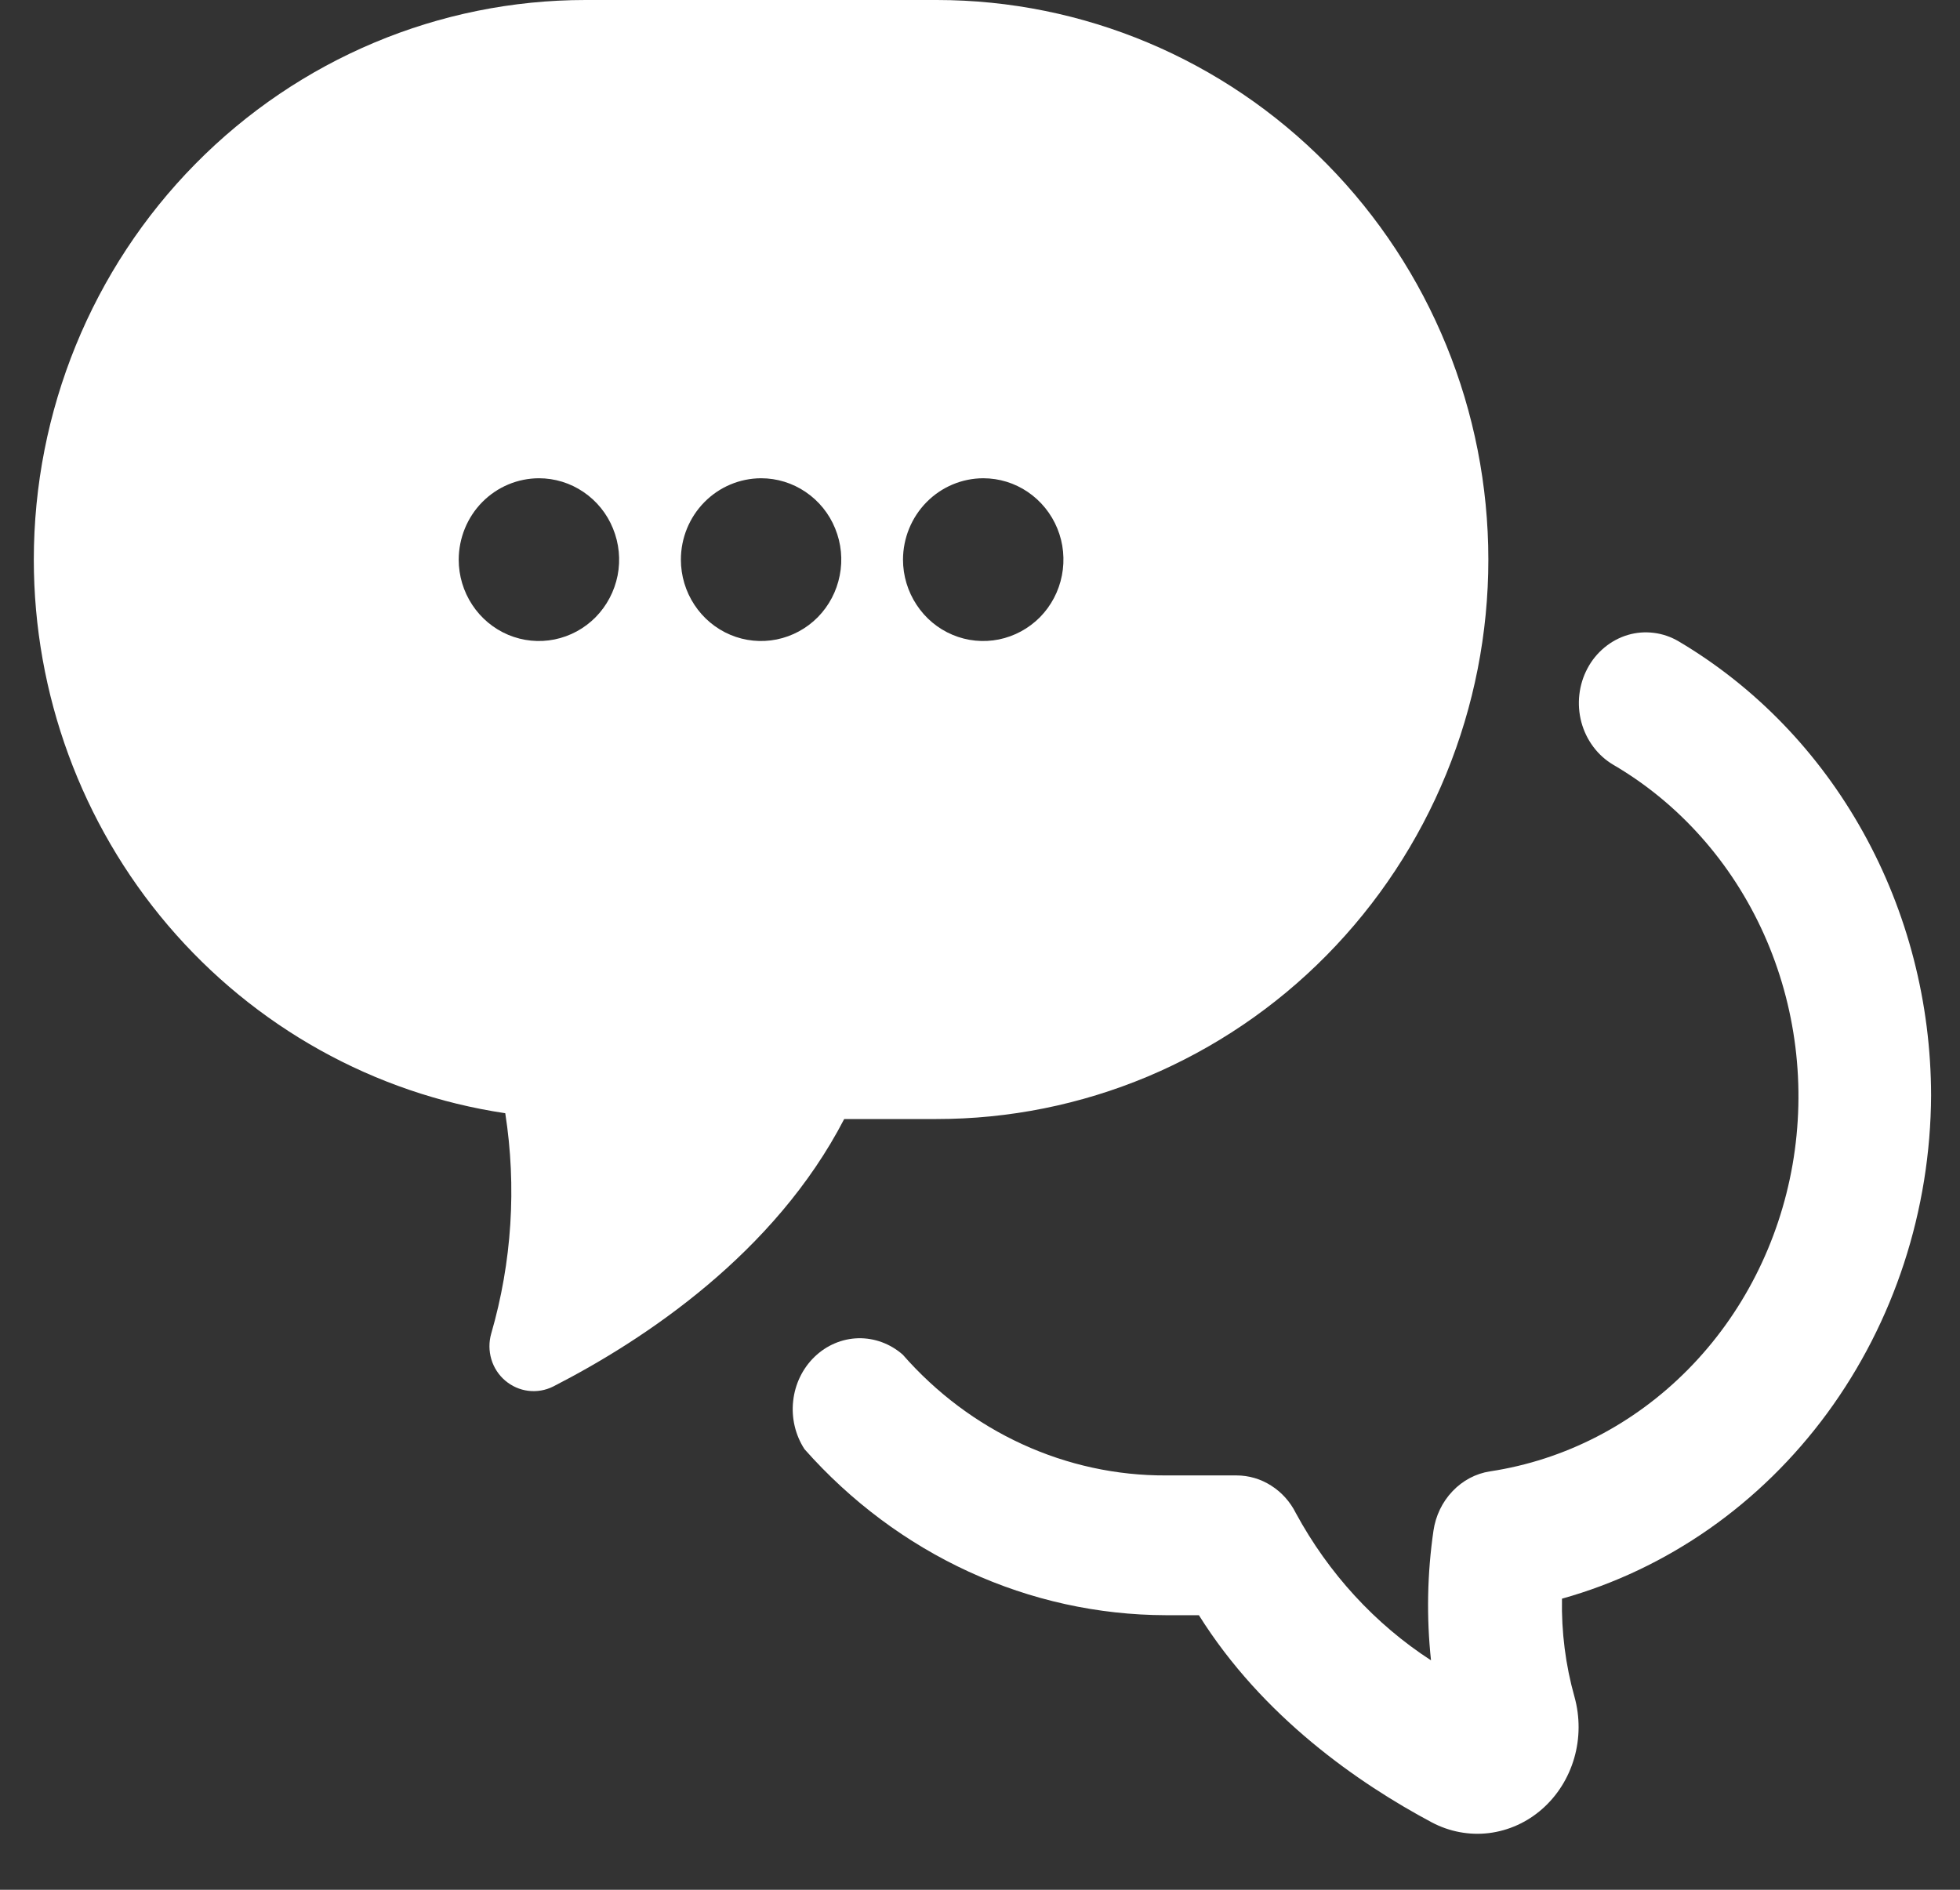 <svg width="28" height="27" viewBox="0 0 28 27" fill="none" xmlns="http://www.w3.org/2000/svg">
<rect x="0" y="0" width="28" height="27" fill="#333333" stroke="none"/>
<path d="M27.587 15.651C27.579 17.294 27.058 18.888 26.105 20.188C25.152 21.487 23.82 22.42 22.314 22.841C22.305 23.316 22.365 23.79 22.493 24.245C22.572 24.53 22.571 24.834 22.489 25.118C22.407 25.402 22.248 25.655 22.032 25.845C21.816 26.036 21.551 26.155 21.271 26.19C20.992 26.224 20.708 26.171 20.456 26.038C19.409 25.48 18.037 24.53 17.127 23.077H16.656C15.687 23.075 14.729 22.864 13.841 22.456C12.953 22.048 12.154 21.452 11.493 20.705C11.362 20.504 11.304 20.259 11.331 20.017C11.357 19.774 11.466 19.55 11.637 19.385C11.808 19.22 12.029 19.126 12.261 19.12C12.492 19.115 12.718 19.198 12.896 19.354C13.375 19.901 13.956 20.337 14.604 20.634C15.251 20.931 15.95 21.083 16.656 21.08H17.664C17.839 21.08 18.011 21.13 18.16 21.226C18.31 21.321 18.432 21.457 18.513 21.62C18.98 22.48 19.643 23.203 20.443 23.722C20.377 23.106 20.389 22.483 20.478 21.87C20.509 21.657 20.604 21.459 20.75 21.306C20.895 21.153 21.083 21.053 21.286 21.022C22.351 20.861 23.341 20.351 24.116 19.565C24.892 18.779 25.413 17.756 25.608 16.64C25.802 15.524 25.659 14.373 25.199 13.347C24.739 12.322 23.985 11.474 23.044 10.925C22.935 10.86 22.838 10.773 22.761 10.669C22.683 10.565 22.625 10.445 22.591 10.318C22.557 10.19 22.547 10.056 22.562 9.925C22.577 9.793 22.616 9.666 22.678 9.55C22.739 9.434 22.822 9.333 22.921 9.251C23.02 9.169 23.133 9.108 23.254 9.072C23.375 9.036 23.501 9.026 23.626 9.042C23.751 9.057 23.872 9.099 23.982 9.164C25.074 9.811 25.984 10.752 26.617 11.892C27.251 13.032 27.585 14.329 27.587 15.651Z" fill="white"/>
<path d="M7.218 15.905C7.382 16.957 7.313 18.033 7.017 19.055C6.983 19.174 6.984 19.301 7.019 19.42C7.054 19.539 7.123 19.645 7.217 19.725C7.311 19.805 7.425 19.856 7.547 19.871C7.669 19.886 7.792 19.865 7.902 19.81C9.213 19.139 11.068 17.904 12.06 15.988H13.376C14.411 15.989 15.436 15.783 16.393 15.382C17.349 14.98 18.219 14.392 18.951 13.649C19.683 12.907 20.264 12.026 20.661 11.056C21.058 10.086 21.262 9.046 21.262 7.996C21.262 5.875 20.432 3.842 18.955 2.343C17.478 0.843 15.474 0.001 13.384 0H8.364C6.274 0 4.269 0.842 2.791 2.342C1.313 3.841 0.483 5.875 0.483 7.996C0.483 9.914 1.164 11.769 2.4 13.221C3.637 14.673 5.347 15.626 7.218 15.905ZM14.046 6.833C14.273 6.833 14.495 6.901 14.683 7.029C14.871 7.157 15.018 7.338 15.105 7.551C15.192 7.763 15.214 7.997 15.17 8.222C15.126 8.448 15.017 8.655 14.857 8.818C14.696 8.98 14.492 9.091 14.27 9.136C14.048 9.181 13.817 9.158 13.608 9.07C13.398 8.982 13.22 8.833 13.094 8.641C12.968 8.45 12.9 8.225 12.9 7.996C12.901 7.687 13.022 7.392 13.237 7.174C13.452 6.956 13.743 6.834 14.046 6.833ZM10.873 6.833C11.099 6.833 11.321 6.901 11.509 7.029C11.698 7.157 11.845 7.338 11.931 7.551C12.018 7.763 12.041 7.997 11.996 8.222C11.952 8.448 11.843 8.655 11.683 8.818C11.523 8.98 11.318 9.091 11.096 9.136C10.874 9.181 10.643 9.158 10.434 9.07C10.225 8.982 10.046 8.833 9.92 8.641C9.794 8.45 9.727 8.225 9.727 7.996C9.727 7.687 9.848 7.392 10.063 7.174C10.278 6.956 10.569 6.834 10.873 6.833ZM7.699 6.833C7.925 6.833 8.147 6.901 8.335 7.029C8.524 7.157 8.671 7.338 8.757 7.551C8.844 7.763 8.867 7.997 8.823 8.222C8.778 8.448 8.669 8.655 8.509 8.818C8.349 8.98 8.145 9.091 7.922 9.136C7.7 9.181 7.47 9.158 7.26 9.07C7.051 8.982 6.872 8.833 6.746 8.641C6.62 8.45 6.553 8.225 6.553 7.996C6.554 7.687 6.675 7.391 6.89 7.173C7.106 6.955 7.397 6.833 7.702 6.833H7.699Z" fill="white"/>
</svg>
